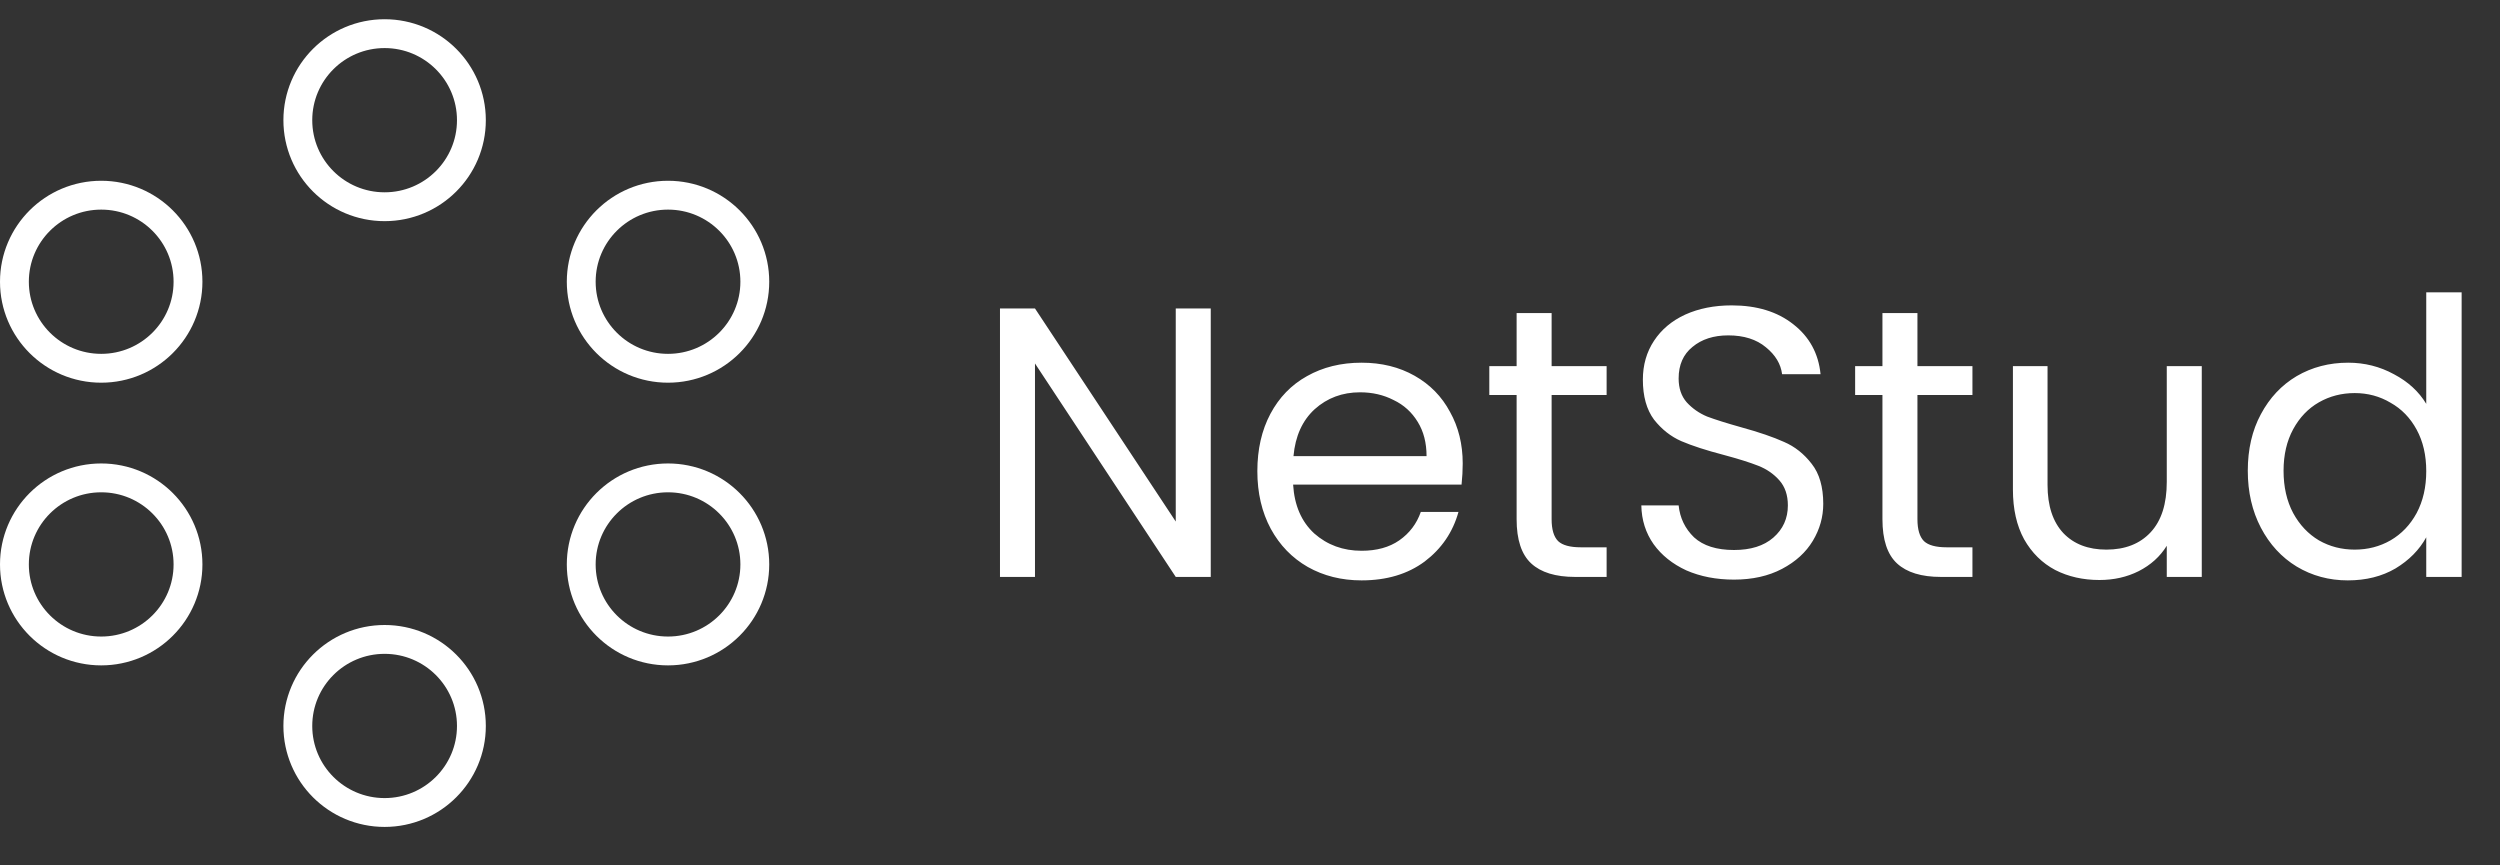 <svg width="130" height="45" viewBox="0 0 130 45" fill="none" xmlns="http://www.w3.org/2000/svg">
<rect x="0" y="0" width="130" height="45" fill="#333333" stroke="none"/>
<path d="M62.959 30H61.139L53.819 18.9V30H51.999V16.04H53.819L61.139 27.12V16.04H62.959V30ZM76.061 24.1C76.061 24.447 76.041 24.813 76.001 25.2H67.242C67.308 26.28 67.675 27.127 68.341 27.74C69.022 28.34 69.841 28.64 70.802 28.64C71.588 28.64 72.242 28.46 72.761 28.1C73.295 27.727 73.668 27.233 73.882 26.62H75.841C75.548 27.673 74.962 28.533 74.082 29.2C73.201 29.853 72.108 30.18 70.802 30.18C69.761 30.18 68.828 29.947 68.001 29.48C67.188 29.013 66.548 28.353 66.082 27.5C65.615 26.633 65.382 25.633 65.382 24.5C65.382 23.367 65.608 22.373 66.061 21.52C66.515 20.667 67.148 20.013 67.962 19.56C68.788 19.093 69.735 18.86 70.802 18.86C71.841 18.86 72.761 19.087 73.561 19.54C74.362 19.993 74.975 20.62 75.401 21.42C75.841 22.207 76.061 23.1 76.061 24.1ZM74.181 23.72C74.181 23.027 74.028 22.433 73.722 21.94C73.415 21.433 72.995 21.053 72.462 20.8C71.942 20.533 71.362 20.4 70.722 20.4C69.802 20.4 69.015 20.693 68.362 21.28C67.722 21.867 67.355 22.68 67.261 23.72H74.181ZM80.684 20.54V27C80.684 27.533 80.797 27.913 81.024 28.14C81.251 28.353 81.644 28.46 82.204 28.46H83.544V30H81.904C80.891 30 80.13 29.767 79.624 29.3C79.117 28.833 78.864 28.067 78.864 27V20.54H77.444V19.04H78.864V16.28H80.684V19.04H83.544V20.54H80.684ZM90.169 30.14C89.249 30.14 88.422 29.98 87.689 29.66C86.969 29.327 86.402 28.873 85.989 28.3C85.576 27.713 85.362 27.04 85.349 26.28H87.289C87.356 26.933 87.622 27.487 88.089 27.94C88.569 28.38 89.262 28.6 90.169 28.6C91.036 28.6 91.716 28.387 92.209 27.96C92.716 27.52 92.969 26.96 92.969 26.28C92.969 25.747 92.822 25.313 92.529 24.98C92.236 24.647 91.869 24.393 91.429 24.22C90.989 24.047 90.396 23.86 89.649 23.66C88.729 23.42 87.989 23.18 87.429 22.94C86.882 22.7 86.409 22.327 86.009 21.82C85.622 21.3 85.429 20.607 85.429 19.74C85.429 18.98 85.622 18.307 86.009 17.72C86.396 17.133 86.936 16.68 87.629 16.36C88.336 16.04 89.142 15.88 90.049 15.88C91.356 15.88 92.422 16.207 93.249 16.86C94.089 17.513 94.562 18.38 94.669 19.46H92.669C92.602 18.927 92.322 18.46 91.829 18.06C91.336 17.647 90.682 17.44 89.869 17.44C89.109 17.44 88.489 17.64 88.009 18.04C87.529 18.427 87.289 18.973 87.289 19.68C87.289 20.187 87.429 20.6 87.709 20.92C88.002 21.24 88.356 21.487 88.769 21.66C89.196 21.82 89.789 22.007 90.549 22.22C91.469 22.473 92.209 22.727 92.769 22.98C93.329 23.22 93.809 23.6 94.209 24.12C94.609 24.627 94.809 25.32 94.809 26.2C94.809 26.88 94.629 27.52 94.269 28.12C93.909 28.72 93.376 29.207 92.669 29.58C91.962 29.953 91.129 30.14 90.169 30.14ZM99.707 20.54V27C99.707 27.533 99.821 27.913 100.047 28.14C100.274 28.353 100.667 28.46 101.227 28.46H102.567V30H100.927C99.914 30 99.154 29.767 98.647 29.3C98.141 28.833 97.887 28.067 97.887 27V20.54H96.467V19.04H97.887V16.28H99.707V19.04H102.567V20.54H99.707ZM114.492 19.04V30H112.672V28.38C112.326 28.94 111.839 29.38 111.212 29.7C110.599 30.007 109.919 30.16 109.172 30.16C108.319 30.16 107.552 29.987 106.872 29.64C106.192 29.28 105.652 28.747 105.252 28.04C104.866 27.333 104.672 26.473 104.672 25.46V19.04H106.472V25.22C106.472 26.3 106.746 27.133 107.292 27.72C107.839 28.293 108.586 28.58 109.532 28.58C110.506 28.58 111.272 28.28 111.832 27.68C112.392 27.08 112.672 26.207 112.672 25.06V19.04H114.492ZM116.885 24.48C116.885 23.36 117.112 22.38 117.565 21.54C118.019 20.687 118.639 20.027 119.425 19.56C120.225 19.093 121.119 18.86 122.105 18.86C122.959 18.86 123.752 19.06 124.485 19.46C125.219 19.847 125.779 20.36 126.165 21V15.2H128.005V30H126.165V27.94C125.805 28.593 125.272 29.133 124.565 29.56C123.859 29.973 123.032 30.18 122.085 30.18C121.112 30.18 120.225 29.94 119.425 29.46C118.639 28.98 118.019 28.307 117.565 27.44C117.112 26.573 116.885 25.587 116.885 24.48ZM126.165 24.5C126.165 23.673 125.999 22.953 125.665 22.34C125.332 21.727 124.879 21.26 124.305 20.94C123.745 20.607 123.125 20.44 122.445 20.44C121.765 20.44 121.145 20.6 120.585 20.92C120.025 21.24 119.579 21.707 119.245 22.32C118.912 22.933 118.745 23.653 118.745 24.48C118.745 25.32 118.912 26.053 119.245 26.68C119.579 27.293 120.025 27.767 120.585 28.1C121.145 28.42 121.765 28.58 122.445 28.58C123.125 28.58 123.745 28.42 124.305 28.1C124.879 27.767 125.332 27.293 125.665 26.68C125.999 26.053 126.165 25.327 126.165 24.5Z" fill="white"/>
<path d="M39.25 29.35C39.25 31.834 37.231 33.85 34.737 33.85C32.242 33.85 30.224 31.834 30.224 29.35C30.224 26.866 32.242 24.85 34.737 24.85C37.231 24.85 39.25 26.866 39.25 29.35Z" stroke="white" stroke-width="1.5"/>
<path d="M39.25 14.65C39.25 17.134 37.231 19.15 34.737 19.15C32.242 19.15 30.224 17.134 30.224 14.65C30.224 12.166 32.242 10.15 34.737 10.15C37.231 10.15 39.25 12.166 39.25 14.65Z" stroke="white" stroke-width="1.5"/>
<path d="M24.513 6.25C24.513 8.734 22.494 10.75 20 10.75C17.506 10.75 15.487 8.734 15.487 6.25C15.487 3.766 17.506 1.75 20 1.75C22.494 1.75 24.513 3.766 24.513 6.25Z" stroke="white" stroke-width="1.5"/>
<path d="M9.776 29.35C9.776 31.834 7.757 33.85 5.263 33.85C2.769 33.85 0.75 31.834 0.75 29.35C0.75 26.866 2.769 24.85 5.263 24.85C7.757 24.85 9.776 26.866 9.776 29.35Z" stroke="white" stroke-width="1.5"/>
<path d="M9.776 14.65C9.776 17.134 7.757 19.15 5.263 19.15C2.769 19.15 0.75 17.134 0.75 14.65C0.75 12.166 2.769 10.15 5.263 10.15C7.757 10.15 9.776 12.166 9.776 14.65Z" stroke="white" stroke-width="1.5"/>
<path d="M24.513 37.75C24.513 40.233 22.494 42.25 20 42.25C17.506 42.25 15.487 40.233 15.487 37.75C15.487 35.267 17.506 33.25 20 33.25C22.494 33.25 24.513 35.267 24.513 37.75Z" stroke="white" stroke-width="1.5"/>
</svg>
